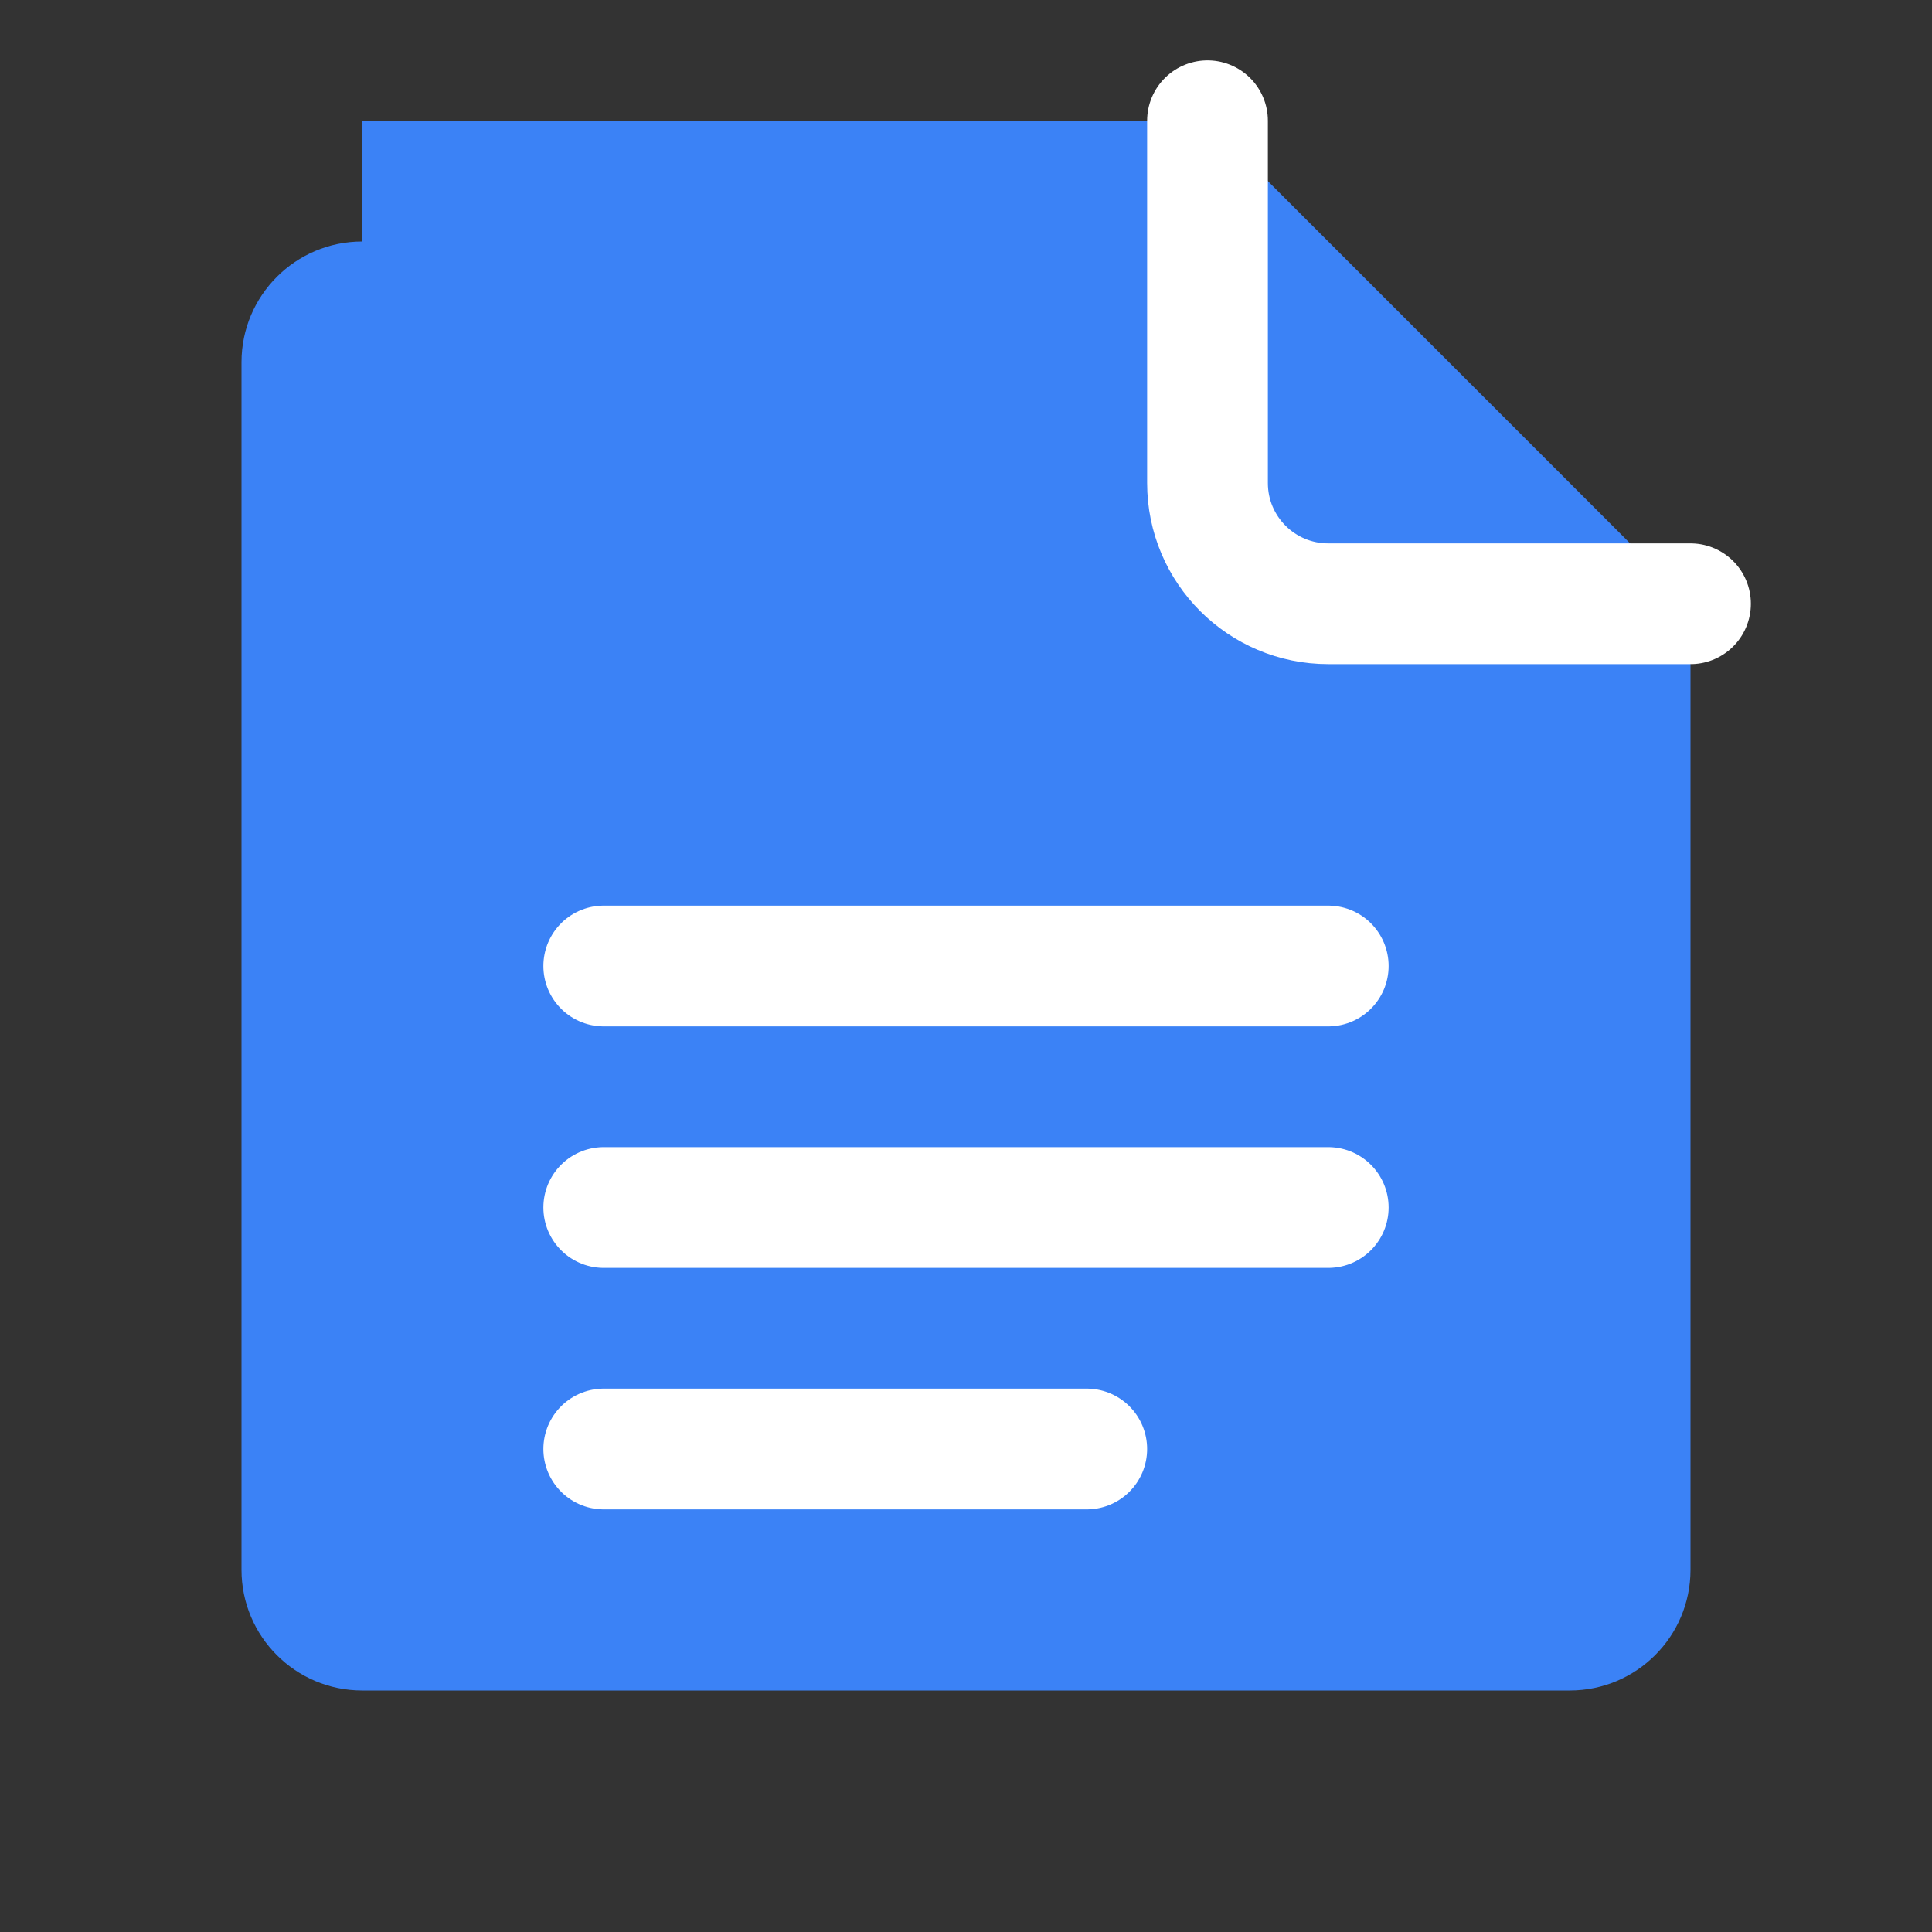 <?xml version="1.0" encoding="UTF-8"?>
<svg width="32" height="32" viewBox="0 0 32 32" fill="none" xmlns="http://www.w3.org/2000/svg">
  <rect x="0" y="0" width="32" height="32" fill="#333333" stroke="none"/>
  <path d="M6 4C4.895 4 4 4.895 4 6V26C4 27.105 4.895 28 6 28H26C27.105 28 28 27.105 28 26V10.828C28 10.298 27.789 9.789 27.414 9.414L20.586 2.586C20.211 2.211 19.702 2 19.172 2H6Z" fill="#3B82F6"/>
  <path d="M20 2V8C20 9.105 20.895 10 22 10H28" stroke="white" stroke-width="2" stroke-linecap="round" stroke-linejoin="round"/>
  <path d="M10 16H22" stroke="white" stroke-width="2" stroke-linecap="round"/>
  <path d="M10 20H22" stroke="white" stroke-width="2" stroke-linecap="round"/>
  <path d="M10 24H18" stroke="white" stroke-width="2" stroke-linecap="round"/>
</svg> 